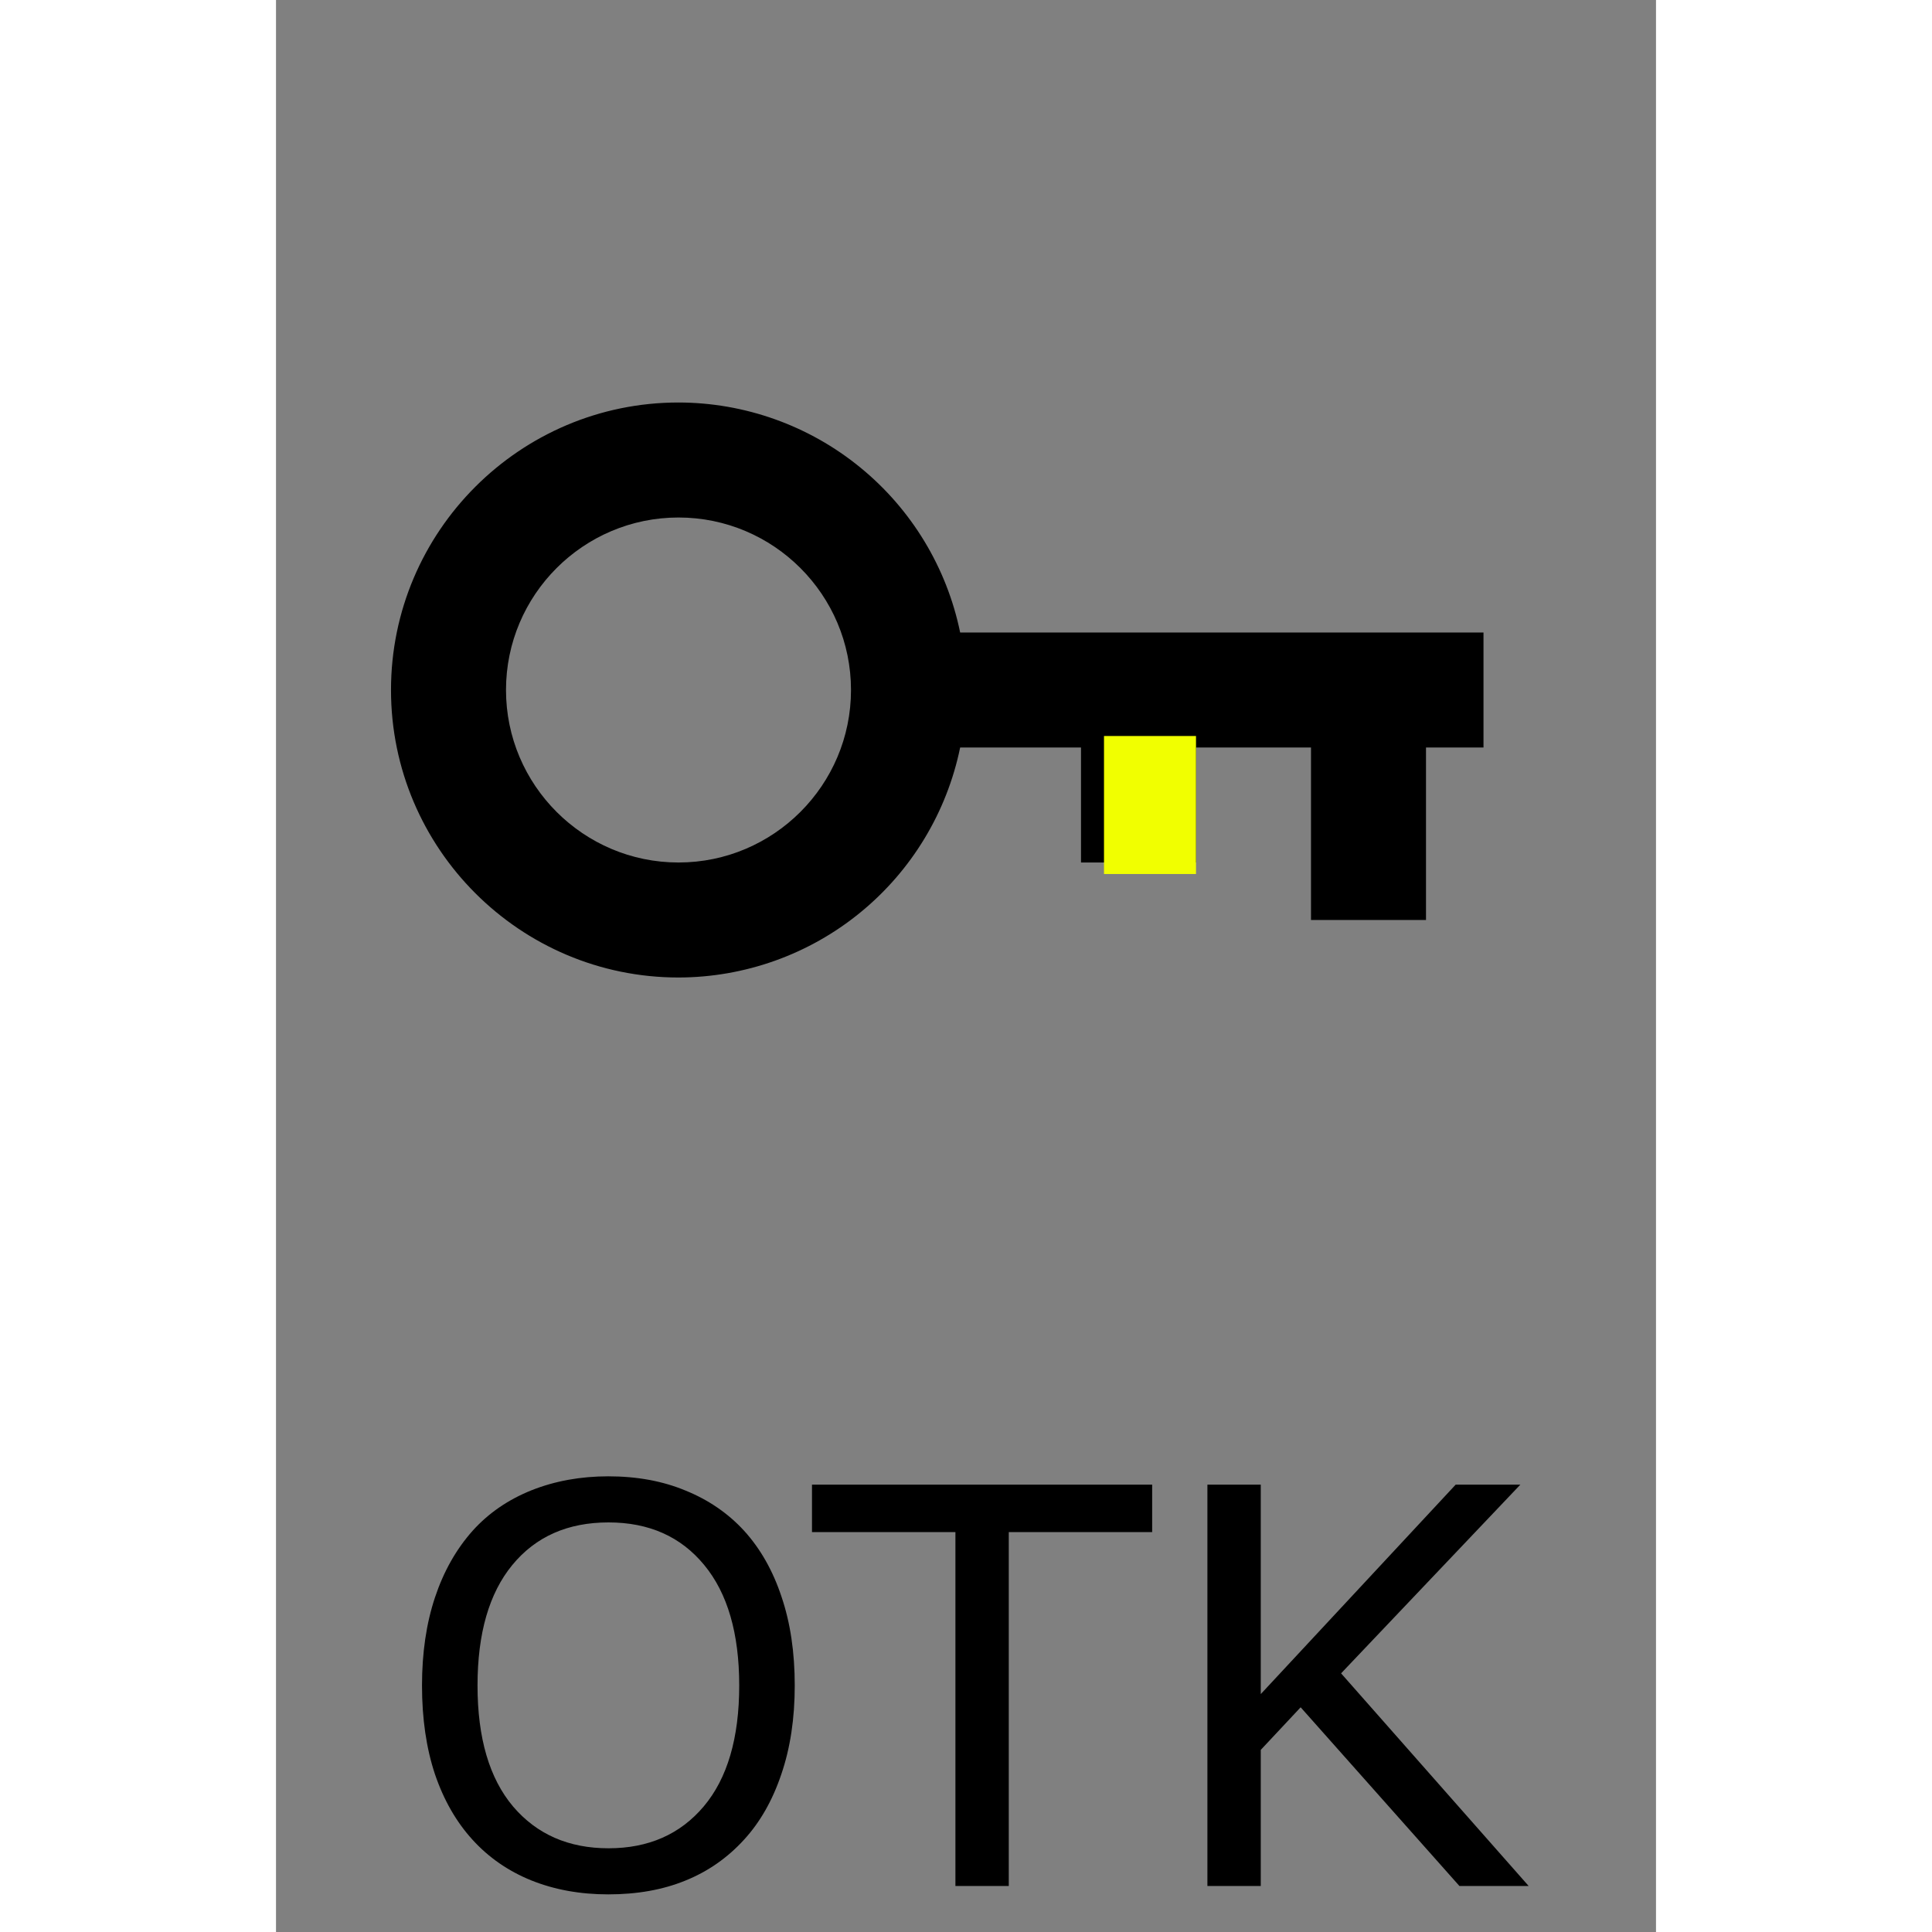<svg height='1em' width='1em' viewBox="0 0 30 42" fill="none" xmlns="http://www.w3.org/2000/svg">
<rect x="0" y="0" width="30" height="42" fill="#808080" stroke="none"/>
<path d="M8.75 21.25C10.19 21.248 11.585 20.75 12.7 19.839C13.816 18.928 14.583 17.66 14.873 16.25H17.5V18.75H20V16.25H22.5V20H25V16.25H26.25V13.75H14.873C14.583 12.339 13.816 11.072 12.7 10.161C11.585 9.25 10.19 8.752 8.75 8.75C5.304 8.75 2.5 11.554 2.5 15C2.5 18.446 5.304 21.25 8.75 21.25ZM8.75 11.25C10.818 11.25 12.5 12.932 12.5 15C12.5 17.067 10.818 18.75 8.75 18.75C6.683 18.75 5 17.067 5 15C5 12.932 6.683 11.25 8.75 11.25Z" fill="currentColor"/>
<rect x="18" y="16" width="2" height="3" fill="#F1FF00"/>
<path d="M10.176 33.277C10.531 33.668 10.803 34.147 10.99 34.713C11.182 35.279 11.277 35.922 11.277 36.641C11.277 37.359 11.18 38.004 10.984 38.574C10.793 39.141 10.523 39.613 10.176 39.992C9.816 40.387 9.391 40.684 8.898 40.883C8.41 41.082 7.852 41.182 7.223 41.182C6.609 41.182 6.051 41.08 5.547 40.877C5.047 40.674 4.621 40.379 4.27 39.992C3.918 39.605 3.646 39.131 3.455 38.568C3.268 38.006 3.174 37.363 3.174 36.641C3.174 35.93 3.268 35.293 3.455 34.73C3.643 34.164 3.916 33.68 4.275 33.277C4.619 32.895 5.045 32.602 5.553 32.398C6.064 32.195 6.621 32.094 7.223 32.094C7.848 32.094 8.408 32.197 8.904 32.404C9.404 32.607 9.828 32.898 10.176 33.277ZM10.07 36.641C10.07 35.508 9.816 34.635 9.309 34.022C8.801 33.404 8.107 33.096 7.229 33.096C6.342 33.096 5.645 33.404 5.137 34.022C4.633 34.635 4.381 35.508 4.381 36.641C4.381 37.785 4.639 38.662 5.154 39.272C5.67 39.877 6.361 40.18 7.229 40.18C8.096 40.18 8.785 39.877 9.297 39.272C9.812 38.662 10.07 37.785 10.07 36.641ZM19.047 33.307H15.93V41H14.77V33.307H11.652V32.275H19.047V33.307ZM27.232 41H25.727L22.275 37.115L21.408 38.041V41H20.248V32.275H21.408V36.828L25.645 32.275H27.051L23.154 36.377L27.232 41Z" fill="currentColor"/>
</svg>
